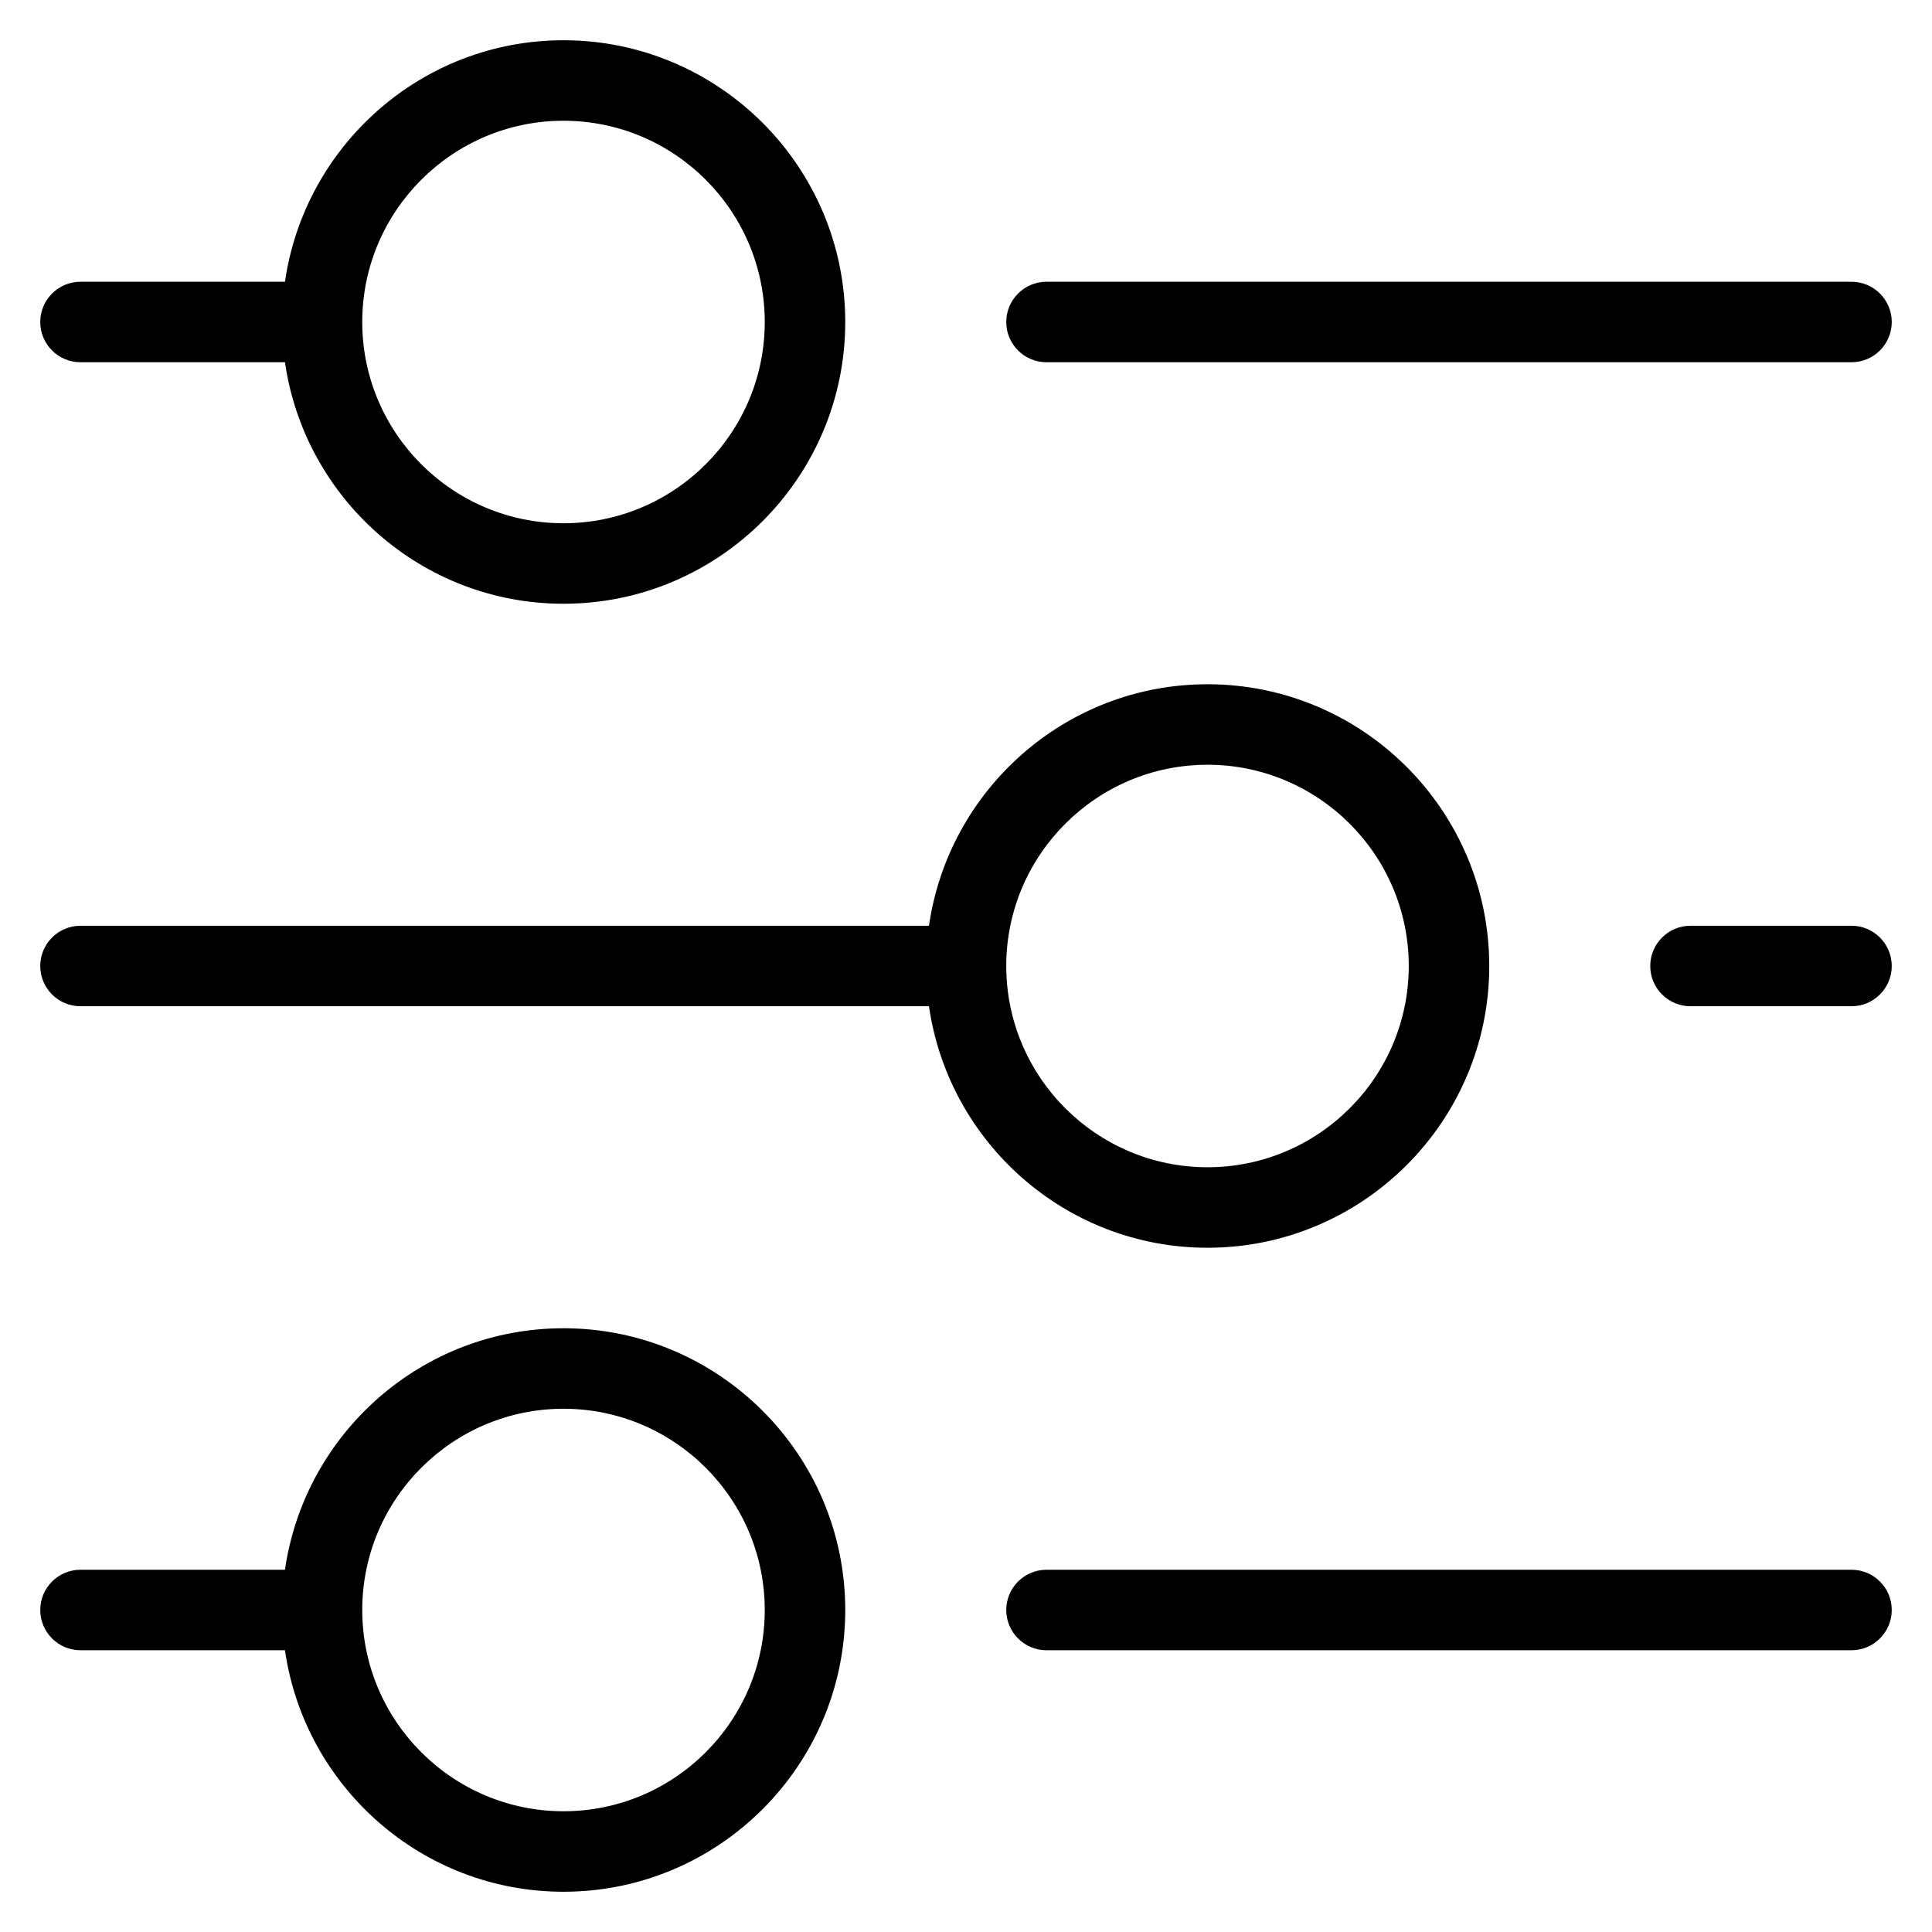 <?xml version="1.0" encoding="utf-8"?>
<!-- Generator: Adobe Illustrator 19.2.1, SVG Export Plug-In . SVG Version: 6.00 Build 0)  -->
<!DOCTYPE svg PUBLIC "-//W3C//DTD SVG 1.1//EN" "http://www.w3.org/Graphics/SVG/1.1/DTD/svg11.dtd">
<svg version="1.1" id="Layer_1" xmlns="http://www.w3.org/2000/svg" xmlns:xlink="http://www.w3.org/1999/xlink" x="0px" y="0px"
	 width="48px" height="48px" viewBox="0 0 48 48" enable-background="new 0 0 48 48" xml:space="preserve">
<path d="M46,7H26c-0.552,0-1,0.448-1,1s0.448,1,1,1h20c0.552,0,1-0.448,1-1S46.552,7,46,7z"/>
<path d="M1,8c0,0.552,0.448,1,1,1h5.08c0.488,3.387,3.401,6,6.92,6c3.86,0,7-3.14,7-7s-3.14-7-7-7c-3.519,0-6.432,2.613-6.92,6H2
	C1.448,7,1,7.448,1,8z M14,3c2.757,0,5,2.243,5,5s-2.243,5-5,5s-5-2.243-5-5S11.243,3,14,3z"/>
<path d="M46,23h-4c-0.552,0-1,0.448-1,1s0.448,1,1,1h4c0.552,0,1-0.448,1-1S46.552,23,46,23z"/>
<path d="M2,25h21.08c0.488,3.387,3.401,6,6.92,6c3.86,0,7-3.14,7-7s-3.14-7-7-7c-3.519,0-6.432,2.613-6.92,6H2c-0.552,0-1,0.448-1,1
	S1.448,25,2,25z M30,19c2.757,0,5,2.243,5,5s-2.243,5-5,5s-5-2.243-5-5S27.243,19,30,19z"/>
<path d="M46,39H26c-0.552,0-1,0.448-1,1s0.448,1,1,1h20c0.552,0,1-0.448,1-1S46.552,39,46,39z"/>
<path d="M2,41h5.08c0.488,3.387,3.401,6,6.92,6c3.86,0,7-3.14,7-7s-3.14-7-7-7c-3.519,0-6.432,2.613-6.92,6H2c-0.552,0-1,0.448-1,1
	S1.448,41,2,41z M14,35c2.757,0,5,2.243,5,5s-2.243,5-5,5s-5-2.243-5-5S11.243,35,14,35z"/>
</svg>

